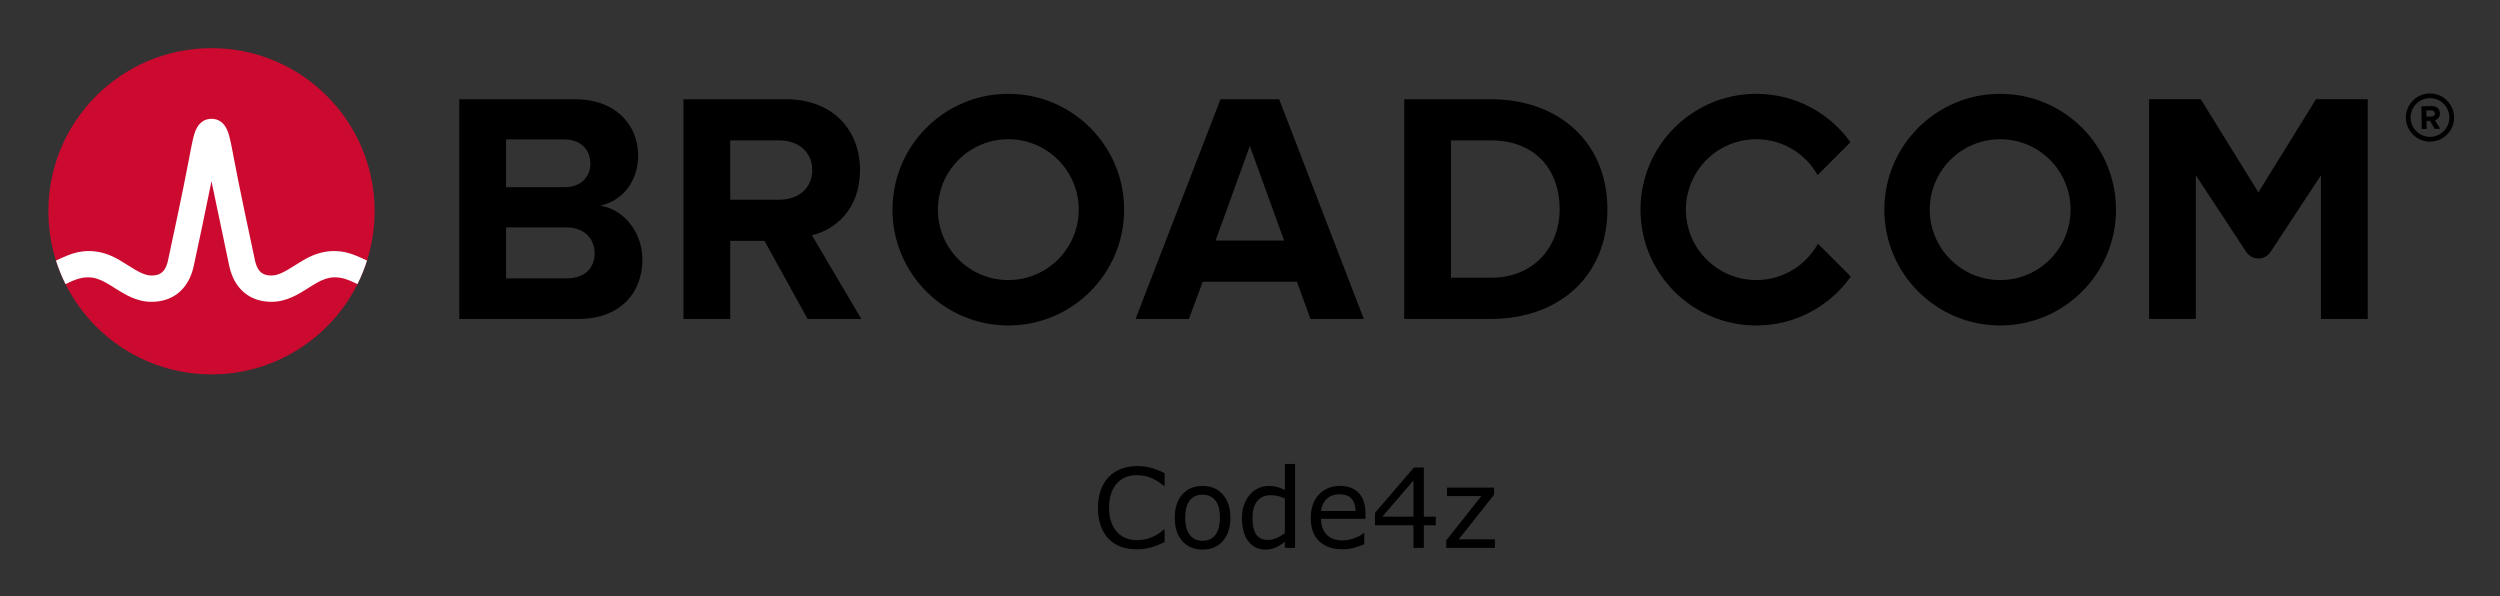 <svg xmlns="http://www.w3.org/2000/svg" role="img" xmlns:xlink="http://www.w3.org/1999/xlink" viewBox="-4.53 -4.53 248.82 59.32"><rect x="-4.53" y="-4.53" width="248.82" height="59.32" fill="#333333" stroke="none"/><title>Code4z (Explorer for Visual Studio Code ZOWE V1) logo</title><path d="M237.32 9.09c-1.06 0-1.93-.86-1.93-1.92s.87-1.93 1.93-1.93 1.93.87 1.93 1.93-.87 1.92-1.93 1.92m0-4.32c-1.32 0-2.4 1.08-2.4 2.4 0 1.32 1.08 2.4 2.4 2.4 1.32 0 2.4-1.08 2.4-2.4 0-1.32-1.08-2.4-2.4-2.4"/><path d="M237.48 7.07l-.51.01-.01-.62h.51c.19-.01.34.11.34.3.01.19-.14.31-.33.31m.83-.32c-.01-.42-.3-.72-.77-.72l-1.07.02.03 2.26h.49l-.01-.81h.35l.46.8.55-.01-.52-.86c.24-.06.49-.28.49-.68M51.834 23.18h-5.999V9.347h5.835c1.574 0 2.557 1.016 2.557 2.393 0 1.377-.983 2.36-2.557 2.36H45v4h6.834c1.836 0 2.819 1.18 2.819 2.556 0 1.574-1.049 2.525-2.819 2.525m3.376-7.245c2.066-.426 3.771-2.262 3.771-5.015 0-2.918-2.131-5.573-6.295-5.573h-11.506v21.865h11.867c4.163 0 6.359-2.623 6.359-5.901 0-2.754-1.868-5.015-4.196-5.376m17.823-.59H68v4.098h3.558l4.294 7.769h5.343l-4.917-8.327c2.361-.557 4.786-2.622 4.786-6.49m0 0c0-4.065-2.786-7.048-7.343-7.048h-10.228v21.865h4.655V9.445h4.885c1.869 0 3.278 1.114 3.278 2.95s-1.409 2.95-3.278 2.95m43.421 4.065l3.409-9.408 3.41 9.408zm.492-14.063l-8.458 21.865h5.31l1.377-3.704h9.376l1.344 3.704h5.311l-8.425-21.865zm26.904 17.767h-3.967v-13.67h3.967c4.491 0 6.851 2.983 6.851 6.852 0 3.704-2.524 6.818-6.851 6.818m0-17.767h-8.622v21.865h8.622c6.851 0 11.604-4.327 11.604-10.916s-4.753-10.949-11.604-10.949m82.127-.004l-5.734 9.27-5.734-9.27h-5.146v21.869h4.656v-14.293l5.012 7.622c.574.871 1.851.871 2.424 0l5.013-7.622v14.293h4.656V5.343z"/><path id="a" d="M95.825 23.344c-3.871 0-7.008-3.138-7.008-7.008 0-3.871 3.137-7.009 7.008-7.009 3.87 0 7.008 3.138 7.008 7.009 0 3.87-3.138 7.008-7.008 7.008m0-18.536c-6.367 0-11.528 5.161-11.528 11.528 0 6.366 5.161 11.527 11.528 11.527 6.366 0 11.528-5.161 11.528-11.527 0-6.367-5.162-11.528-11.528-11.528"/><path d="M176.404 19.727c-1.195 2.156-3.492 3.617-6.132 3.617-3.87 0-7.008-3.138-7.008-7.008 0-3.871 3.138-7.008 7.008-7.008 2.618 0 4.897 1.438 6.1 3.565l3.27-3.269c-2.092-2.915-5.508-4.816-9.37-4.816-6.367 0-11.527 5.161-11.527 11.528 0 6.366 5.16 11.528 11.527 11.528 3.883 0 7.316-1.922 9.404-4.865z"/><use transform="translate(98.718)" xlink:href="#a"/><ellipse cx="16.52" cy="16.497" fill="#cc092f" rx="16.236" ry="16.235"/><path fill="#fff" d="M30.825 20.883c-1.857-.74-3.557-.492-5.261.541 0 0-.621.379-.807.496-.794.498-1.543.97-2.263.97-.687 0-1.363-.184-1.649-1.513-.446-2.073-1.534-7.167-2.009-9.69-.279-1.483-.432-2.282-.591-2.825-.28-.954-.792-1.473-1.519-1.556 0 0-.114-.016-.207-.016-.092 0-.218.018-.218.018-.72.086-1.229.605-1.507 1.554-.159.543-.312 1.342-.591 2.825-.475 2.523-1.563 7.617-2.009 9.69-.286 1.329-.962 1.513-1.649 1.513-.72 0-1.469-.472-2.263-.97-.186-.117-.808-.496-.808-.496-1.703-1.033-3.404-1.281-5.26-.541-.401.16-.796.339-1.172.52.257.806.577 1.599.95 2.344.411-.202.842-.402 1.282-.532.634-.187 1.284-.197 1.914.014.612.205 1.157.568 1.7.909 1.023.643 2.182 1.372 3.657 1.372 2.186 0 3.72-1.305 4.21-3.581.38-1.764 1.222-5.702 1.763-8.418 0 0 1.386 6.654 1.765 8.418.49 2.276 2.025 3.581 4.211 3.581 1.475 0 2.634-.729 3.657-1.372.543-.341 1.088-.704 1.7-.909.629-.211 1.28-.201 1.914-.014.44.13.87.331 1.281.533.374-.745.693-1.539.95-2.345-.376-.181-.77-.36-1.171-.52"/><g text-anchor="middle"><path d="M111.38 49.42q-.295.129-.537.242-.236.113-.623.236-.328.102-.714.172-.381.075-.843.075-.87 0-1.584-.242-.709-.247-1.235-.768-.516-.51-.806-1.294-.29-.79-.29-1.832 0-.988.279-1.767.279-.779.806-1.316.51-.521 1.23-.795.725-.274 1.606-.274.645 0 1.284.156.645.156 1.429.548v1.262h-.081q-.661-.553-1.311-.806-.65-.252-1.391-.252-.607 0-1.096.199-.483.193-.865.607-.371.403-.58 1.021-.204.612-.204 1.418 0 .843.226 1.45.231.607.591.988.376.397.875.591.505.188 1.063.188.768 0 1.439-.263.671-.263 1.257-.79h.075z"/><path d="M117.927 47.003q0 1.466-.752 2.315-.752.849-2.014.849-1.273 0-2.025-.849-.747-.849-.747-2.315 0-1.466.747-2.315.752-.854 2.025-.854 1.262 0 2.014.854.752.849.752 2.315zm-1.042 0q0-1.166-.457-1.73-.457-.569-1.268-.569-.822 0-1.278.569-.451.564-.451 1.729 0 1.128.457 1.713.457.58 1.273.58.806 0 1.262-.575.462-.58.462-1.719z"/><path d="M124.362 50h-1.01v-.628q-.435.376-.908.585-.473.209-1.026.209-1.074 0-1.708-.827-.628-.827-.628-2.293 0-.763.215-1.359.22-.596.591-1.015.365-.408.849-.623.489-.215 1.01-.215.473 0 .838.102.365.097.768.306v-2.6h1.01zm-1.01-1.477v-3.443q-.408-.183-.73-.252-.322-.07-.704-.07-.849 0-1.321.591-.473.591-.473 1.676 0 1.069.365 1.627.365.553 1.171.553.43 0 .87-.188.44-.193.822-.494z"/><path d="M131.371 47.105h-4.42q0 .553.167.967.167.408.457.671.279.258.661.387.387.129.849.129.612 0 1.23-.242.623-.247.886-.483h.054v1.101q-.51.215-1.042.36-.532.145-1.117.145-1.493 0-2.331-.806-.838-.811-.838-2.299 0-1.472.8-2.336.806-.865 2.116-.865 1.214 0 1.869.709.661.709.661 2.014zm-.983-.773q-.005-.795-.403-1.23-.392-.435-1.198-.435-.811 0-1.294.478-.478.478-.542 1.187z"/><path d="M138.369 47.75h-1.187V50h-1.031v-2.25h-3.83v-1.235l3.873-4.512h.988v4.888h1.187zm-2.218-.859v-3.609l-3.099 3.609z"/><path d="M144.256 50h-4.845v-.747l3.497-4.41h-3.421v-.843h4.678v.72l-3.513 4.426h3.604z"/></g></svg>